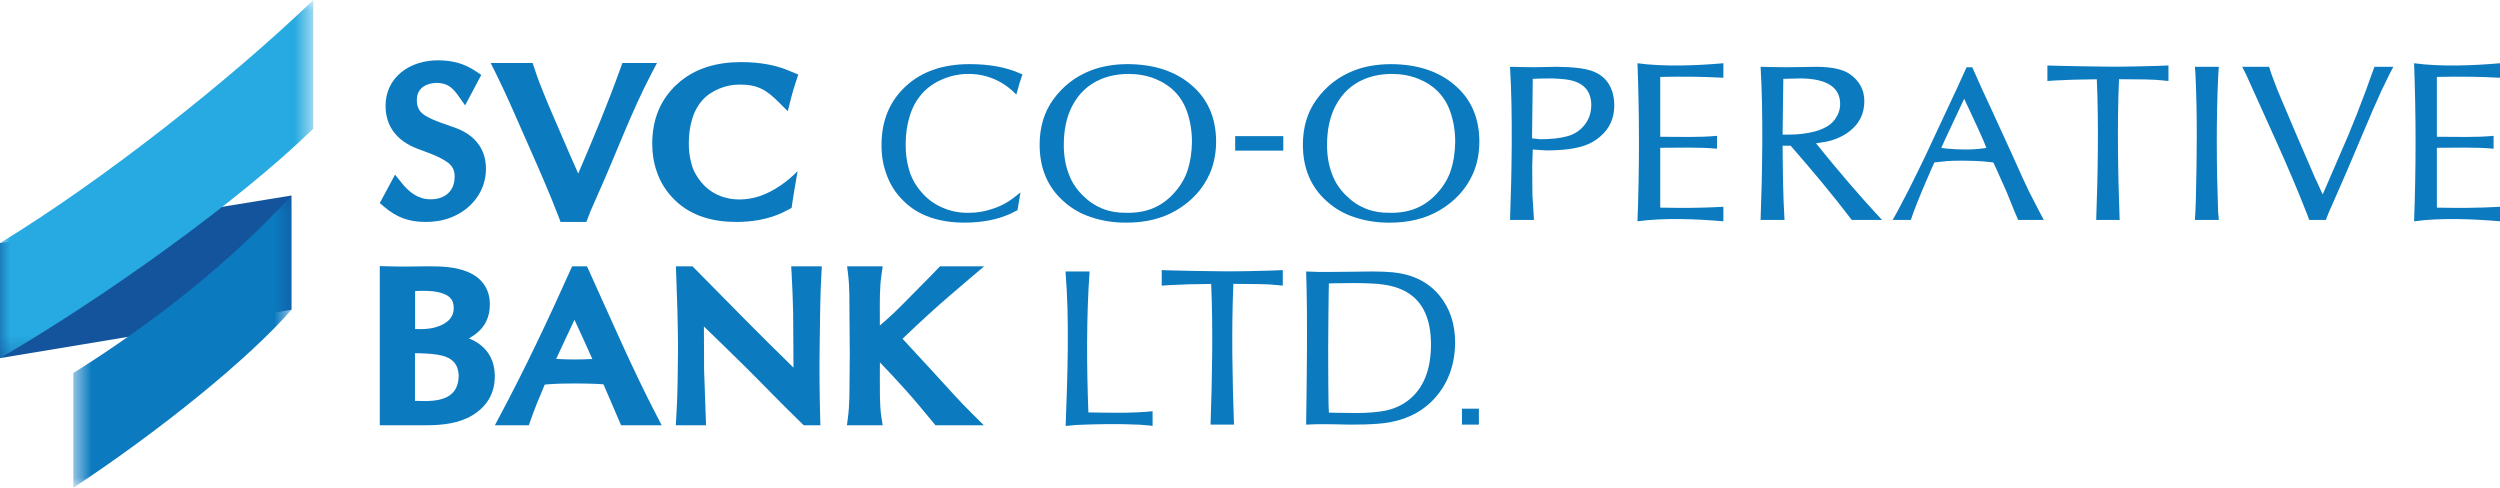 <svg width="123" height="24" viewBox="0 0 123 24" fill="none" xmlns="http://www.w3.org/2000/svg">
<path fill-rule="evenodd" clip-rule="evenodd" d="M0 11.958V17.619L14.339 15.239V9.619L0 11.958Z" fill="#13549C"/>
<mask id="mask0_2703_52390" style="mask-type:alpha" maskUnits="userSpaceOnUse" x="0" y="0" width="16" height="18">
<path fill-rule="evenodd" clip-rule="evenodd" d="M0 0H15.413V17.62H0V0Z" fill="white"/>
</mask>
<g mask="url(#mask0_2703_52390)">
<path fill-rule="evenodd" clip-rule="evenodd" d="M15.413 6.331C11.733 9.922 5.088 14.659 0 17.62V11.959C5.076 8.861 11.267 3.984 15.413 -7.72476e-05" fill="#27AAE1"/>
</g>
<mask id="mask1_2703_52390" style="mask-type:alpha" maskUnits="userSpaceOnUse" x="3" y="9" width="12" height="15">
<path fill-rule="evenodd" clip-rule="evenodd" d="M3.608 9.619H14.339V23.999H3.608V9.619Z" fill="white"/>
</mask>
<g mask="url(#mask1_2703_52390)">
<path fill-rule="evenodd" clip-rule="evenodd" d="M14.339 15.239C12.249 17.645 7.877 21.183 3.608 23.999V18.353C7.53 15.894 11.298 12.939 14.339 9.619" fill="#0B7ABF"/>
</g>
<path fill-rule="evenodd" clip-rule="evenodd" d="M26.802 18.921C26.551 19.505 26.309 20.095 26.099 20.695L26.02 20.922H24.348L24.602 20.444C25.849 18.105 26.979 15.713 28.058 13.303L28.149 13.102H28.879L28.97 13.301C30.059 15.692 31.092 18.109 32.308 20.447L32.554 20.922H30.556L30.468 20.715C30.21 20.111 29.952 19.509 29.69 18.908C29.553 18.897 29.417 18.89 29.28 18.884C28.944 18.869 28.599 18.869 28.262 18.867C27.857 18.865 27.417 18.874 27.013 18.904C26.943 18.909 26.872 18.915 26.802 18.921M28.264 15.734C27.962 16.375 27.659 17.015 27.363 17.66C27.664 17.677 27.973 17.686 28.264 17.686C28.546 17.686 28.849 17.68 29.142 17.662C28.855 17.017 28.563 16.374 28.264 15.734" fill="#0B7ABF"/>
<path fill-rule="evenodd" clip-rule="evenodd" d="M34.632 16.063C34.635 16.782 34.639 17.499 34.642 18.211L34.737 20.922H33.248L33.271 20.572C33.347 19.391 33.348 18.206 33.359 17.028C33.348 15.833 33.315 14.638 33.267 13.444L33.253 13.102H34.07L34.174 13.208C35.786 14.842 37.394 16.481 39.039 18.087C39.038 17.765 39.036 17.443 39.034 17.122C39.03 16.537 39.024 15.951 39.022 15.371C39.006 14.731 38.985 14.09 38.947 13.45L38.926 13.102H40.434L40.414 13.449C40.35 14.585 40.346 15.724 40.329 16.861C40.31 18.102 40.319 19.343 40.354 20.583L40.364 20.922H39.543L39.44 20.822C38.506 19.922 37.614 18.985 36.694 18.073C36.013 17.398 35.323 16.73 34.632 16.063" fill="#0B7ABF"/>
<path fill-rule="evenodd" clip-rule="evenodd" d="M43.288 16.014C43.377 15.939 43.466 15.864 43.553 15.787C43.843 15.533 44.12 15.268 44.389 14.996L45.794 13.573L46.249 13.102H48.423L47.742 13.677C47.05 14.263 46.36 14.854 45.69 15.463C45.256 15.858 44.831 16.262 44.404 16.666C44.91 17.211 45.412 17.759 45.916 18.306C46.551 18.997 47.171 19.702 47.841 20.364L48.405 20.922H46.023L45.918 20.793C45.486 20.269 45.052 19.745 44.599 19.236C44.174 18.758 43.735 18.292 43.292 17.829L43.288 18.592C43.295 19.241 43.268 19.9 43.368 20.544L43.427 20.922H41.669L41.718 20.551C41.802 19.912 41.792 19.264 41.798 18.622L41.809 17.417C41.803 16.795 41.8 16.173 41.795 15.551C41.789 14.858 41.808 14.16 41.723 13.47L41.678 13.102H43.43L43.374 13.478C43.269 14.17 43.288 14.868 43.288 15.565" fill="#0B7ABF"/>
<path fill-rule="evenodd" clip-rule="evenodd" d="M23.072 16.648C23.887 16.98 24.34 17.604 24.344 18.502C24.348 19.336 23.969 20.001 23.217 20.448C22.578 20.827 21.759 20.922 21.017 20.922H18.685V13.091L19.046 13.102C19.723 13.123 20.399 13.113 21.075 13.102H21.084C21.732 13.105 22.346 13.119 22.956 13.355C23.693 13.639 24.1 14.21 24.1 14.96C24.1 15.793 23.708 16.295 23.072 16.648V16.648ZM20.423 16.189C20.766 16.2 21.102 16.198 21.437 16.099C21.929 15.954 22.321 15.679 22.323 15.157C22.325 14.69 22.058 14.497 21.602 14.385C21.226 14.291 20.816 14.304 20.423 14.318V16.189ZM20.417 17.378V19.721L20.956 19.734C21.872 19.718 22.547 19.456 22.567 18.5C22.552 17.857 22.197 17.561 21.542 17.454C21.174 17.395 20.793 17.381 20.417 17.378V17.378Z" fill="#0B7ABF"/>
<path fill-rule="evenodd" clip-rule="evenodd" d="M36.39 4.161C36.05 4.161 35.723 4.226 35.41 4.352C35.08 4.485 34.786 4.673 34.554 4.934C34.323 5.195 34.164 5.495 34.064 5.821C33.942 6.217 33.889 6.627 33.889 7.04C33.889 7.369 33.922 7.7 34.01 8.02L34.011 8.026C34.096 8.365 34.259 8.669 34.484 8.944C34.721 9.233 35.01 9.46 35.364 9.61L35.37 9.613C35.693 9.756 36.04 9.815 36.396 9.814C36.736 9.812 37.068 9.753 37.389 9.646C38.071 9.415 38.762 8.919 39.241 8.419C39.14 9.022 39.03 9.628 38.946 10.232L38.482 10.469L38.475 10.472C37.776 10.794 37.005 10.918 36.232 10.92C35.09 10.921 34.011 10.635 33.202 9.844C32.789 9.441 32.489 8.97 32.313 8.44C32.154 7.994 32.089 7.524 32.09 7.054C32.093 5.934 32.453 4.923 33.32 4.133C34.178 3.351 35.281 3.055 36.453 3.055C36.906 3.055 37.361 3.089 37.805 3.175C38.084 3.229 38.358 3.303 38.623 3.4L38.635 3.405L39.276 3.667L39.182 3.95C39.079 4.255 38.984 4.562 38.908 4.873L38.76 5.473L38.311 5.025C37.711 4.426 37.289 4.161 36.39 4.161" fill="#0B7ABF"/>
<path fill-rule="evenodd" clip-rule="evenodd" d="M28.448 8.538C29.19 6.816 29.91 5.085 30.541 3.323L30.621 3.099H32.324L32.074 3.575C31.054 5.514 30.314 7.57 29.418 9.557L29.053 10.39L28.848 10.92H27.58L27.498 10.701C27 9.396 26.428 8.118 25.863 6.839C25.379 5.745 24.912 4.643 24.376 3.569L24.141 3.099H26.207L26.283 3.332C26.641 4.427 27.124 5.482 27.578 6.543C27.864 7.21 28.151 7.876 28.448 8.538" fill="#0B7ABF"/>
<path fill-rule="evenodd" clip-rule="evenodd" d="M22.052 8.01C21.605 7.684 21.043 7.51 20.525 7.312C19.535 6.931 18.97 6.225 18.97 5.205C18.97 3.807 20.159 2.954 21.578 2.968C22.291 2.975 22.853 3.13 23.436 3.522L23.68 3.686L22.884 5.184L22.549 4.712C22.257 4.301 22.01 4.082 21.472 4.078C20.983 4.088 20.559 4.324 20.514 4.814C20.482 5.174 20.578 5.474 20.909 5.68C21.356 5.957 21.929 6.111 22.427 6.298C23.375 6.653 23.909 7.336 23.909 8.306C23.909 9.386 23.224 10.3 22.169 10.708C21.787 10.856 21.355 10.921 20.943 10.92C20.091 10.916 19.514 10.695 18.884 10.159L18.685 9.99L19.436 8.593L19.775 9.015C20.124 9.449 20.578 9.808 21.184 9.806C21.918 9.804 22.369 9.382 22.369 8.691C22.369 8.397 22.283 8.205 22.052 8.01" fill="#0B7ABF"/>
<path fill-rule="evenodd" clip-rule="evenodd" d="M64.102 7.117C64.102 6.26 64.322 5.525 64.763 4.911C65.248 4.233 65.879 3.749 66.653 3.456C67.177 3.257 67.777 3.156 68.451 3.156C69.715 3.164 70.744 3.494 71.532 4.153C72.359 4.836 72.777 5.77 72.784 6.951C72.784 7.528 72.682 8.055 72.478 8.531C72.144 9.289 71.592 9.896 70.826 10.349C70.127 10.757 69.308 10.958 68.366 10.955C67.744 10.958 67.158 10.865 66.608 10.677C66.111 10.512 65.666 10.252 65.276 9.9C64.493 9.205 64.102 8.276 64.102 7.117V7.117ZM122.685 7.317C121.782 7.23 120.805 7.274 119.894 7.271V10.215C120.931 10.239 121.965 10.233 123 10.174V10.888C121.671 10.773 120.089 10.709 118.773 10.888C118.87 8.279 118.87 5.721 118.773 3.112C120.089 3.291 121.671 3.227 123 3.112V3.826C121.965 3.767 120.931 3.762 119.894 3.785V6.729C120.805 6.727 121.782 6.77 122.685 6.683V7.317ZM84.476 7.317C83.573 7.23 82.595 7.274 81.684 7.271V10.215C82.722 10.239 83.756 10.233 84.79 10.174V10.888C83.462 10.773 81.88 10.709 80.564 10.888C80.661 8.279 80.661 5.721 80.564 3.112C81.88 3.291 83.462 3.227 84.79 3.112V3.826C83.756 3.767 82.722 3.762 81.684 3.785V6.729C82.595 6.727 83.573 6.77 84.476 6.683V7.317ZM86.621 3.287L87.036 3.296L87.877 3.309L89.404 3.287C90.136 3.294 90.668 3.411 91.003 3.639C91.488 3.976 91.729 4.426 91.725 4.991C91.721 5.523 91.535 5.963 91.166 6.312C90.971 6.502 90.735 6.658 90.453 6.779C90.248 6.871 90.03 6.94 89.798 6.981L89.348 7.051C90.388 8.34 91.46 9.609 92.599 10.822H91.108C90.15 9.562 89.145 8.367 88.1 7.17H87.705C87.714 8.389 87.723 9.603 87.798 10.822H86.621C86.706 8.496 86.758 5.58 86.621 3.287V3.287ZM87.704 6.621H88.063C88.371 6.621 88.679 6.592 88.986 6.535C89.336 6.475 89.637 6.371 89.893 6.221C90.105 6.098 90.272 5.922 90.394 5.685C90.49 5.508 90.536 5.316 90.536 5.113C90.529 4.294 89.888 3.876 88.611 3.858L88.093 3.87L87.739 3.879L87.704 6.621ZM93.341 10.425L93.892 9.373C94.246 8.673 94.535 8.08 94.764 7.595L95.747 5.492L96.266 4.384L96.756 3.309H97.035L97.507 4.364L98.002 5.433L98.997 7.607C99.411 8.53 99.684 9.131 99.821 9.409L100.328 10.394L100.555 10.822H99.294L99.111 10.394L98.719 9.427L98.265 8.411L98.07 7.989V7.992L97.536 7.937C97.262 7.919 96.93 7.908 96.54 7.904C96.236 7.904 95.988 7.911 95.793 7.926L95.174 7.992V7.989L94.997 8.38L94.57 9.374C94.384 9.822 94.244 10.175 94.148 10.433L94.013 10.822H93.119L93.341 10.425ZM95.51 7.281V7.279L95.811 7.312C96.106 7.341 96.403 7.356 96.699 7.356C96.949 7.356 97.173 7.345 97.371 7.325L97.728 7.279V7.277L97.598 6.945C97.495 6.702 97.27 6.21 96.923 5.466L96.637 4.861L96.351 5.471L95.691 6.875L95.51 7.281ZM104.256 3.897C104.158 6.083 104.208 8.691 104.287 10.822H103.133C103.211 8.693 103.261 6.086 103.163 3.901C102.797 3.905 102.43 3.911 102.062 3.919L101.136 3.958L100.732 3.985V3.221L101.272 3.238L102.435 3.261C103.36 3.281 104.241 3.29 105.167 3.267L106.12 3.243L106.688 3.221V3.985L106.428 3.958C106.2 3.934 105.905 3.914 105.541 3.908C105.112 3.901 104.684 3.898 104.256 3.897V3.897ZM108.013 10.422L108.036 9.811C108.085 7.77 108.113 5.728 108.018 3.687L107.989 3.287H109.166L109.137 3.698C109.034 5.913 109.052 8.193 109.131 10.411L109.166 10.822H107.989L108.013 10.422ZM114.659 8.685L115.517 6.7C115.824 5.969 116.119 5.217 116.405 4.442L116.694 3.639L116.821 3.287H117.753L117.559 3.656L117.167 4.464C116.928 4.976 116.599 5.736 116.178 6.742C115.632 8.043 115.222 8.996 114.949 9.603L114.562 10.486L114.432 10.822H113.616L113.486 10.48C112.604 8.21 111.516 5.924 110.518 3.687L110.318 3.287H111.639L111.763 3.667L112.054 4.437L113.011 6.695L113.878 8.701L114.276 9.563H114.278L114.659 8.685ZM74.294 3.287L74.71 3.296L75.471 3.307L76.574 3.287C77.395 3.291 77.994 3.364 78.37 3.507C78.833 3.682 79.146 4 79.309 4.464C79.385 4.685 79.422 4.923 79.422 5.181C79.425 5.8 79.202 6.307 78.751 6.7C78.516 6.906 78.26 7.058 77.983 7.153C77.535 7.317 76.894 7.4 76.061 7.4L75.412 7.356C75.402 7.627 75.392 7.903 75.385 8.18L75.395 9.61L75.448 10.443L75.471 10.822H74.294C74.379 8.513 74.43 5.62 74.296 3.334L74.294 3.309H74.294L74.294 3.287ZM75.412 3.879L75.378 6.617V6.807L75.77 6.851C76.337 6.848 76.794 6.797 77.138 6.696C77.483 6.597 77.763 6.405 77.979 6.124C78.182 5.858 78.287 5.541 78.291 5.177C78.291 4.433 77.868 4.01 77.019 3.905C76.804 3.881 76.58 3.864 76.349 3.858L75.758 3.866L75.412 3.879ZM65.291 7.117C65.287 7.654 65.372 8.146 65.547 8.588C65.687 8.969 65.914 9.312 66.225 9.616C66.507 9.901 66.823 10.114 67.177 10.259C67.528 10.404 67.94 10.475 68.406 10.471C68.888 10.475 69.318 10.398 69.691 10.241C70.065 10.083 70.397 9.846 70.691 9.524C71.001 9.191 71.225 8.828 71.363 8.433C71.514 7.983 71.592 7.495 71.596 6.972C71.596 6.448 71.514 5.95 71.351 5.485C71.081 4.72 70.551 4.182 69.762 3.868C69.37 3.715 68.941 3.638 68.468 3.638C67.972 3.642 67.525 3.725 67.13 3.89C66.501 4.15 66.021 4.598 65.695 5.232C65.425 5.764 65.291 6.393 65.291 7.117V7.117Z" fill="#0B7ABF"/>
<path fill-rule="evenodd" clip-rule="evenodd" d="M51.15 7.117C51.15 6.259 51.37 5.524 51.81 4.91C52.296 4.232 52.927 3.748 53.701 3.455C54.225 3.256 54.825 3.155 55.499 3.155C56.763 3.163 57.791 3.493 58.58 4.152C59.407 4.836 59.825 5.77 59.833 6.95C59.833 7.528 59.73 8.054 59.526 8.53C59.192 9.288 58.64 9.895 57.875 10.348C57.176 10.756 56.356 10.957 55.414 10.954C54.792 10.957 54.205 10.864 53.656 10.676C53.159 10.511 52.714 10.252 52.323 9.899C51.541 9.204 51.15 8.276 51.15 7.117M47.646 3.638C47.225 3.638 46.822 3.717 46.436 3.874C45.999 4.048 45.643 4.292 45.368 4.603C45.09 4.916 44.89 5.279 44.764 5.693C44.624 6.142 44.556 6.614 44.56 7.111C44.556 7.514 44.602 7.897 44.701 8.261C44.804 8.674 44.998 9.05 45.282 9.391C45.581 9.762 45.949 10.038 46.38 10.219C46.766 10.391 47.192 10.475 47.654 10.471C48.064 10.471 48.464 10.404 48.854 10.268C49.422 10.084 49.808 9.8 50.207 9.466L50.061 10.34L49.736 10.506C49.095 10.8 48.342 10.95 47.473 10.954C46.184 10.954 45.181 10.603 44.468 9.899C44.062 9.51 43.771 9.049 43.593 8.513C43.441 8.089 43.367 7.627 43.371 7.128C43.371 5.928 43.777 4.96 44.587 4.221C45.368 3.51 46.411 3.155 47.714 3.155C48.206 3.155 48.668 3.195 49.101 3.278C49.396 3.336 49.67 3.411 49.924 3.505L50.306 3.66L50.165 4.076L50.004 4.655C49.506 4.128 48.706 3.632 47.646 3.638M52.339 7.117C52.335 7.654 52.42 8.146 52.595 8.588C52.735 8.969 52.962 9.312 53.273 9.616C53.554 9.901 53.872 10.114 54.225 10.259C54.577 10.404 54.989 10.475 55.454 10.471C55.936 10.475 56.365 10.398 56.738 10.241C57.113 10.083 57.446 9.846 57.739 9.524C58.05 9.191 58.273 8.828 58.411 8.433C58.562 7.983 58.64 7.495 58.644 6.972C58.644 6.448 58.562 5.95 58.399 5.485C58.129 4.72 57.599 4.182 56.81 3.868C56.418 3.715 55.988 3.638 55.517 3.638C55.02 3.642 54.573 3.725 54.178 3.89C53.549 4.15 53.069 4.598 52.743 5.232C52.473 5.764 52.339 6.393 52.339 7.117" fill="#0B7ABF"/>
<mask id="mask2_2703_52390" style="mask-type:alpha" maskUnits="userSpaceOnUse" x="0" y="0" width="123" height="24">
<path fill-rule="evenodd" clip-rule="evenodd" d="M0 24H123V0H0V24Z" fill="white"/>
</mask>
<g mask="url(#mask2_2703_52390)">
<path fill-rule="evenodd" clip-rule="evenodd" d="M60.771 7.411H63.137V6.698H60.771V7.411Z" fill="#0B7ABF"/>
<path fill-rule="evenodd" clip-rule="evenodd" d="M64.831 13.378H65.577L66.504 13.369L67.512 13.356C67.895 13.356 68.237 13.371 68.538 13.398C69.509 13.498 70.264 13.873 70.808 14.522C71.327 15.149 71.589 15.922 71.593 16.842C71.585 17.955 71.241 18.88 70.564 19.619C69.883 20.355 68.955 20.766 67.78 20.849C67.389 20.88 66.935 20.894 66.42 20.891L65.492 20.873L64.86 20.869L64.262 20.891C64.293 18.579 64.341 15.688 64.262 13.356L64.831 13.378ZM52.423 13.356H53.607C53.448 15.628 53.463 18.027 53.548 20.29C54.589 20.309 55.671 20.337 56.707 20.233V20.957L56.553 20.935L56.083 20.896C55.076 20.844 53.974 20.864 52.964 20.907L52.43 20.957C52.52 18.517 52.623 15.779 52.423 13.356V13.356ZM60.682 13.966C60.584 16.152 60.634 18.761 60.712 20.891H59.558C59.636 18.762 59.687 16.155 59.589 13.97C59.223 13.973 58.855 13.98 58.488 13.988L57.562 14.027L57.157 14.054V13.29L57.697 13.306L58.861 13.331C59.786 13.35 60.666 13.359 61.593 13.336L62.546 13.312L63.113 13.29V14.054L62.853 14.027C62.626 14.003 62.331 13.983 61.967 13.978C61.538 13.971 61.11 13.967 60.682 13.966V13.966ZM65.381 13.948L65.37 14.462L65.358 15.541L65.346 17.169L65.352 18.814L65.364 19.891L65.381 20.299L65.688 20.308L66.69 20.321C67.287 20.321 67.784 20.28 68.184 20.199C68.691 20.09 69.124 19.867 69.482 19.529C70.101 18.944 70.408 18.074 70.404 16.917C70.397 15.765 70.052 14.951 69.373 14.476C69.027 14.232 68.582 14.071 68.035 13.996C67.747 13.954 67.265 13.93 66.589 13.926L65.597 13.939L65.381 13.948Z" fill="#0B7ABF"/>
<path fill-rule="evenodd" clip-rule="evenodd" d="M71.928 20.891H72.761V20.107H71.928V20.891Z" fill="#0B7ABF"/>
</g>
</svg>
